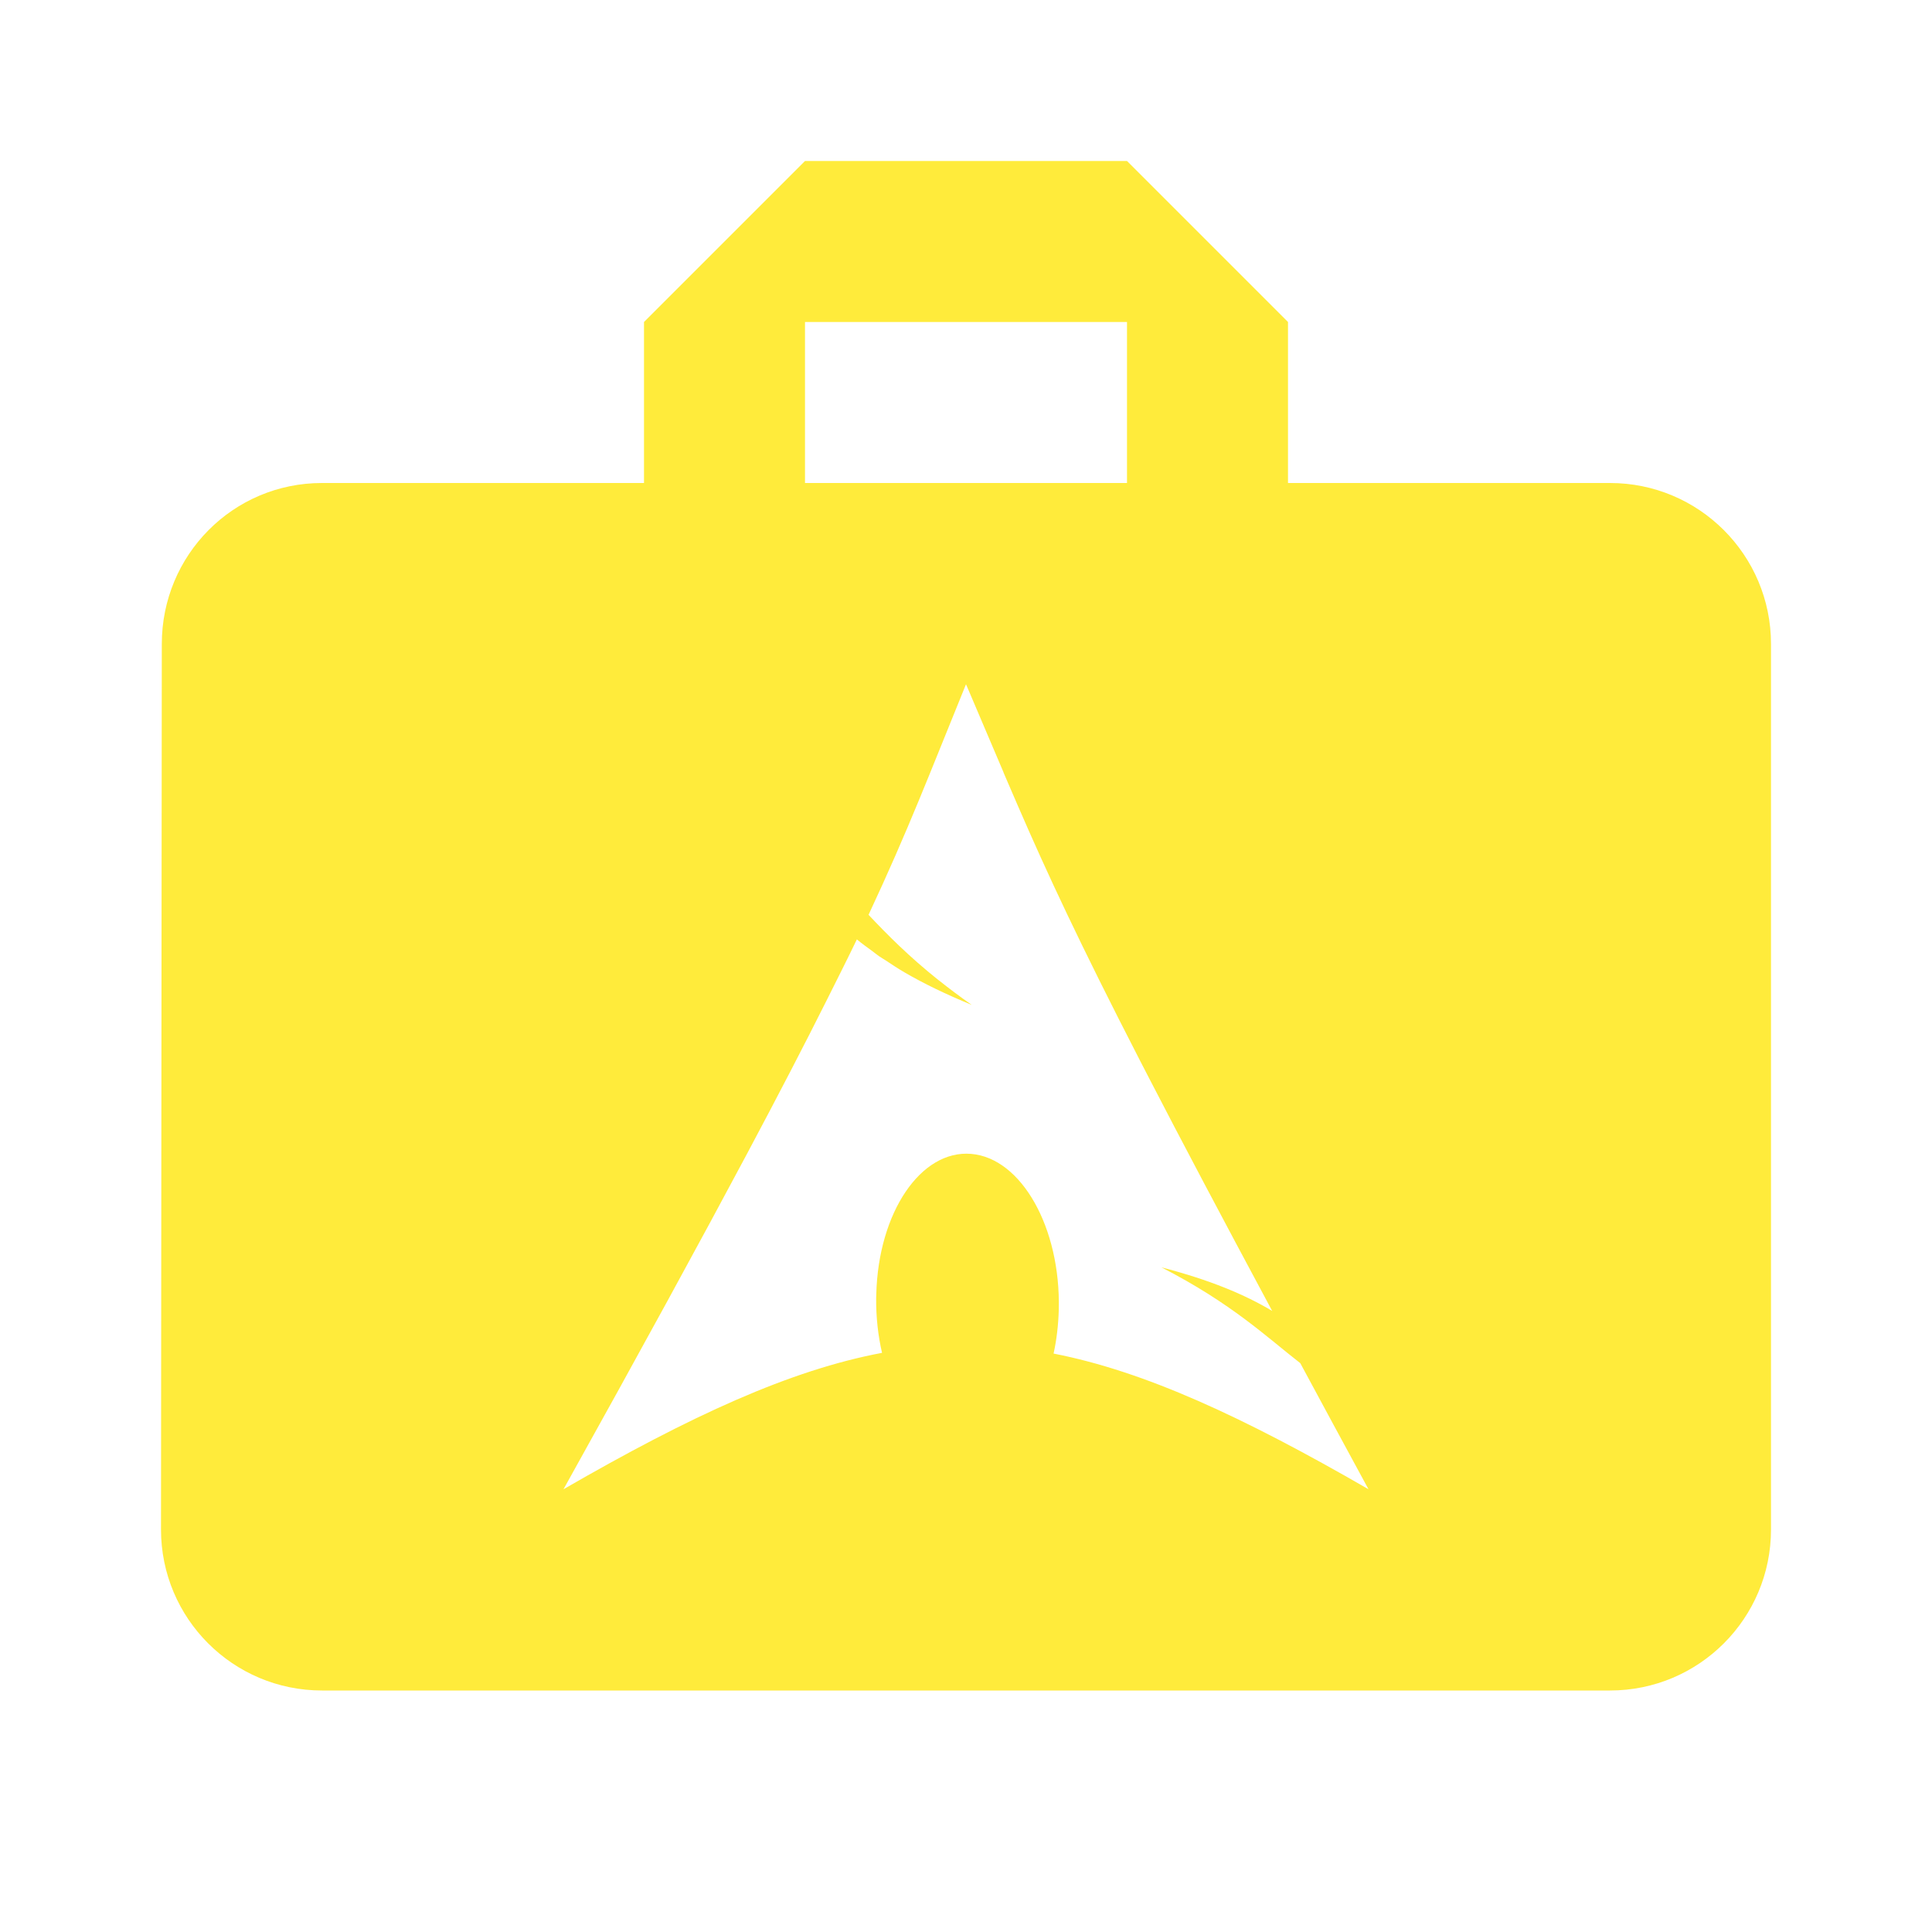 <?xml version="1.0" encoding="UTF-8" standalone="no"?>
<svg
   xmlns:dc="http://purl.org/dc/elements/1.1/"
   xmlns:cc="http://creativecommons.org/ns#"
   xmlns:rdf="http://www.w3.org/1999/02/22-rdf-syntax-ns#"
   xmlns:svg="http://www.w3.org/2000/svg"
   xmlns="http://www.w3.org/2000/svg"
   xmlns:sodipodi="http://sodipodi.sourceforge.net/DTD/sodipodi-0.dtd"
   xmlns:inkscape="http://www.inkscape.org/namespaces/inkscape"
   fill="#FFEB3B"
   width="48"
   height="48"
   viewBox="0 0 48 48"
   id="svg2"
   version="1.1"
   inkscape:version="0.91 r13725"
   sodipodi:docname="system-software-install (copy 1).svg">
  <defs
     id="defs8" />
  <sodipodi:namedview
     pagecolor="#ffffff"
     bordercolor="#666666"
     borderopacity="1"
     objecttolerance="10"
     gridtolerance="10"
     guidetolerance="10"
     inkscape:pageopacity="0"
     inkscape:pageshadow="2"
     inkscape:window-width="1366"
     inkscape:window-height="713"
     id="namedview6"
     showgrid="false"
     inkscape:snap-bbox="true"
     inkscape:snap-bbox-edge-midpoints="false"
     inkscape:snap-bbox-midpoints="true"
     inkscape:snap-object-midpoints="true"
     inkscape:zoom="4.916666666666667"
     inkscape:cx="24"
     inkscape:cy="24"
     inkscape:window-x="0"
     inkscape:window-y="30"
     inkscape:window-maximized="1"
     inkscape:current-layer="svg2" />
  <path
     d="M 20 4 L 16 8 L 16 12 L 8 12 C 5.79 12 4.02 13.79 4.02 16 L 4 38 C 4 40.21 5.79 42 8 42 L 40 42 C 42.21 42 44 40.21 44 38 L 44 16 C 44 13.79 42.21 12 40 12 L 32 12 L 32 8 L 28 4 L 20 4 z M 20 8 L 28 8 L 28 12 L 20 12 L 20 8 z M 24 17 C 24.015 17.034 24.025 17.056 24.039 17.09 C 24.366 17.859 24.652 18.529 24.928 19.178 C 24.932 19.187 24.935 19.199 24.939 19.209 C 24.974 19.291 25.016 19.388 25.051 19.469 C 25.122 19.632 25.222 19.867 25.289 20.02 C 26.012 21.688 26.813 23.413 28.32 26.344 C 28.386 26.472 28.469 26.632 28.539 26.768 C 29.344 28.325 30.321 30.174 31.607 32.57 C 30.932 32.165 30.064 31.801 28.854 31.486 C 30.615 32.39 31.477 33.226 32.305 33.867 C 32.83 34.842 33.383 35.865 34 37 C 30.874 35.195 28.441 34.072 26.176 33.629 C 26.251 33.288 26.295 32.92 26.305 32.537 C 26.355 30.506 25.38 28.774 24.129 28.668 C 22.877 28.562 21.822 30.124 21.771 32.154 L 21.768 32.254 C 21.764 32.73 21.816 33.189 21.914 33.611 C 19.625 34.042 17.169 35.171 14 37 C 15.962 33.475 17.408 30.824 18.555 28.674 C 19.355 27.173 20 25.927 20.529 24.871 C 20.796 24.338 21.071 23.792 21.289 23.338 C 21.291 23.34 21.293 23.342 21.295 23.344 C 21.413 23.443 21.548 23.539 21.682 23.637 C 21.735 23.676 21.78 23.715 21.836 23.754 C 21.889 23.791 21.953 23.827 22.008 23.863 C 22.158 23.963 22.308 24.063 22.479 24.162 C 22.48 24.163 22.481 24.163 22.482 24.164 C 22.715 24.299 22.967 24.433 23.242 24.566 C 23.519 24.7 23.818 24.833 24.143 24.967 C 23.843 24.757 23.572 24.553 23.324 24.355 C 23.322 24.354 23.32 24.353 23.318 24.352 C 22.573 23.757 22.042 23.219 21.588 22.738 C 21.585 22.736 21.581 22.733 21.578 22.73 C 22.569 20.613 23.11 19.183 24 17 z "
     id="path4158" />
</svg>
